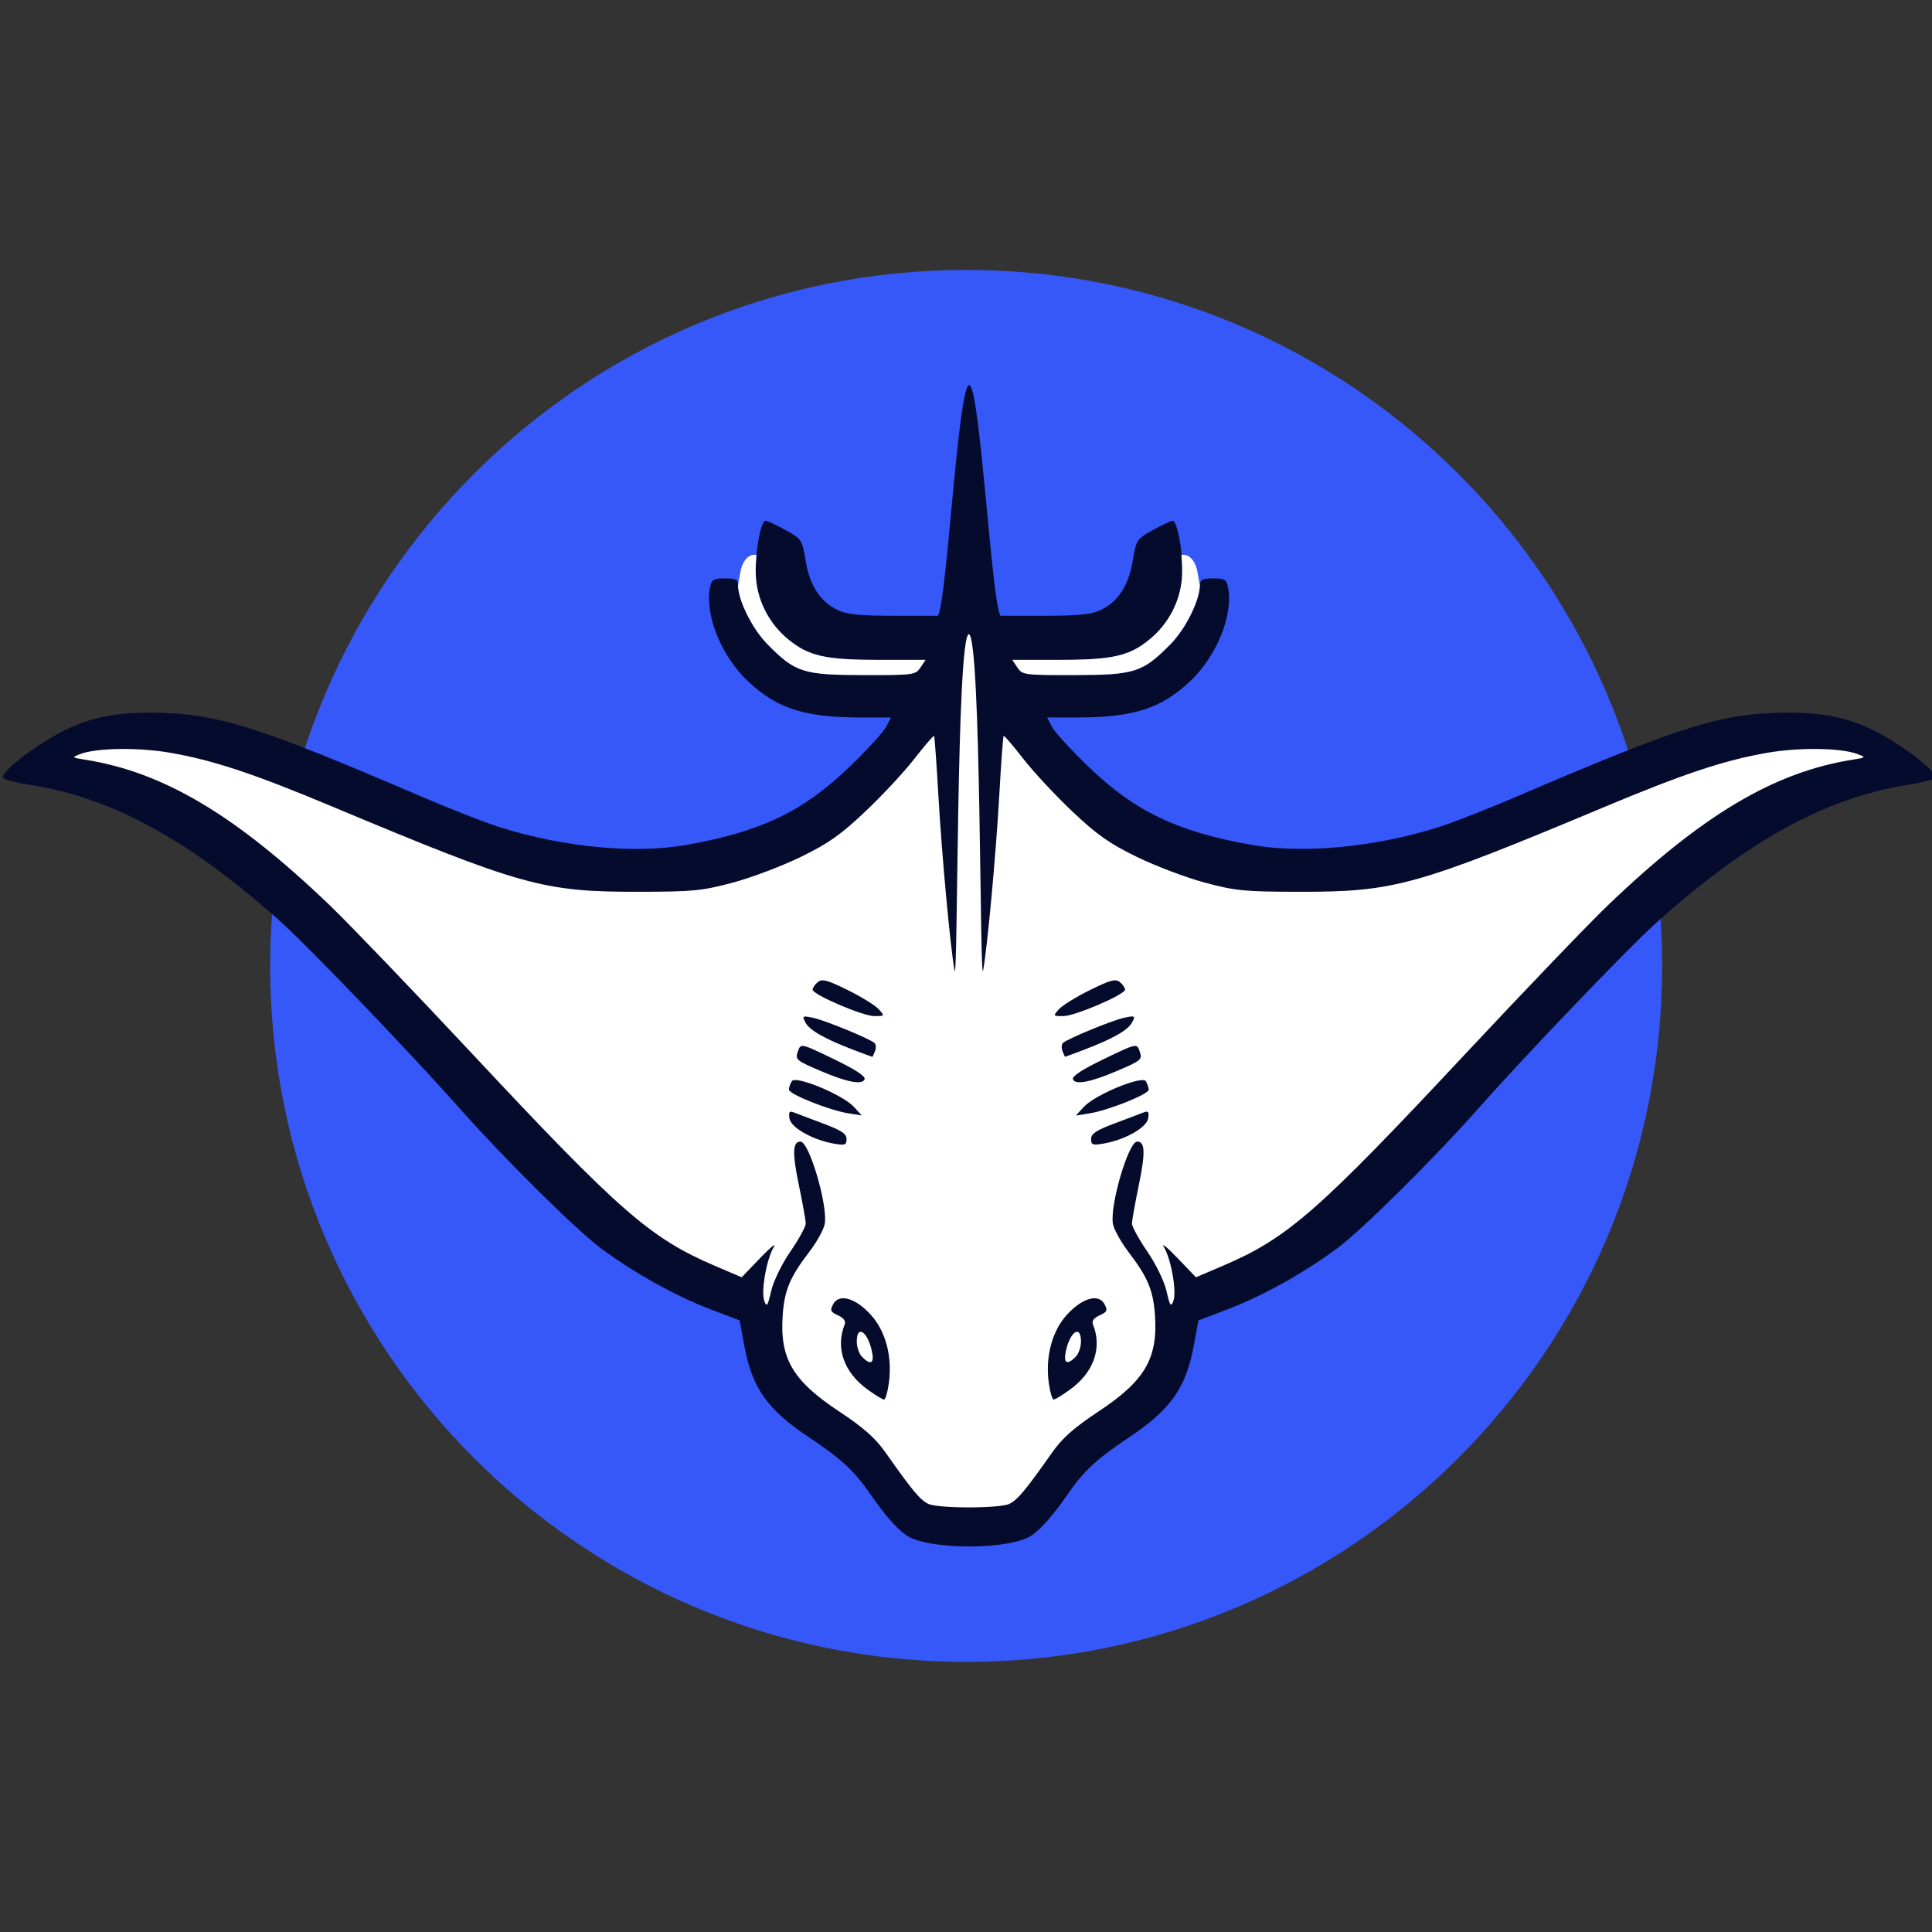 <?xml version="1.0" encoding="UTF-8" standalone="no"?>
<svg
   width="40"
   height="40"
   viewBox="0 0 40 40"
   fill="none"
   version="1.1"
   id="svg6"
   sodipodi:docname="favicon.svg"
   inkscape:version="1.4 (e7c3feb100, 2024-10-09)"
   xmlns:inkscape="http://www.inkscape.org/namespaces/inkscape"
   xmlns:sodipodi="http://sodipodi.sourceforge.net/DTD/sodipodi-0.dtd"
   xmlns="http://www.w3.org/2000/svg"
   xmlns:svg="http://www.w3.org/2000/svg">
  <rect x="0" y="0" width="40" height="40" fill="#333333" stroke="none"/>
  <sodipodi:namedview
     id="namedview6"
     pagecolor="#ffffff"
     bordercolor="#000000"
     borderopacity="0.25"
     inkscape:showpageshadow="2"
     inkscape:pageopacity="0.0"
     inkscape:pagecheckerboard="0"
     inkscape:deskcolor="#d1d1d1"
     inkscape:zoom="9.4875"
     inkscape:cx="17.549407"
     inkscape:cy="26.930171"
     inkscape:window-width="1920"
     inkscape:window-height="1011"
     inkscape:window-x="0"
     inkscape:window-y="0"
     inkscape:window-maximized="1"
     inkscape:current-layer="svg6" />
  <defs
     id="defs6">
    <linearGradient
       id="paint0_linear_309_45"
       x1="21.411"
       y1="22.104"
       x2="29.422"
       y2="32.032"
       gradientUnits="userSpaceOnUse">
      <stop
         stop-color="white"
         id="stop3" />
      <stop
         offset="1"
         stop-color="white"
         stop-opacity="0"
         id="stop4" />
    </linearGradient>
    <linearGradient
       id="paint1_linear_309_45"
       x1="24.119"
       y1="8"
       x2="24.074"
       y2="19.932"
       gradientUnits="userSpaceOnUse">
      <stop
         stop-color="white"
         id="stop5" />
      <stop
         offset="1"
         stop-color="white"
         stop-opacity="0"
         id="stop6" />
    </linearGradient>
  </defs>
  <g
     id="g6"
     transform="matrix(0.687,0,0,0.687,40,4.54)">
    <path
       d="m -29.108,43.476 c 11.584,0 20.975,-9.391 20.975,-20.975 0,-11.584 -9.391,-20.975 -20.975,-20.975 -11.584,0 -20.975,9.391 -20.975,20.975 0,11.584 9.391,20.975 20.975,20.975 z"
       fill="#3758f9"
       id="path2-6"
       style="stroke-width:0.641" />
    <g
       id="g2"
       transform="matrix(2.68,0,0,2.68,-671.68,43.307)">
      <path
         id="path76"
         style="font-variation-settings:normal;vector-effect:none;fill:#040b2d;fill-opacity:1;stroke-width:0.144;stroke-linecap:butt;stroke-linejoin:miter;stroke-miterlimit:4;stroke-dasharray:none;stroke-dashoffset:0;stroke-opacity:1;-inkscape-stroke:none;stop-color:#000000"
         d="m 237.509,-12.769 c -0.059,0 -0.127,0.423 -0.106,0.657 0.024,0.26 0.154,0.505 0.359,0.674 0.23,0.19 0.418,0.233 1.015,0.233 h 0.532 l -0.057,0.086 c -0.055,0.083 -0.077,0.086 -0.644,0.085 -0.675,-0.001 -0.764,-0.03 -1.076,-0.346 -0.171,-0.173 -0.331,-0.495 -0.331,-0.666 0,-0.062 -0.026,-0.075 -0.148,-0.075 -0.131,0 -0.15,0.012 -0.168,0.105 -0.059,0.31 0.131,0.775 0.432,1.056 0.325,0.304 0.636,0.403 1.266,0.403 h 0.337 l -0.054,0.105 c -0.03,0.058 -0.215,0.26 -0.411,0.449 -0.521,0.503 -0.998,0.731 -1.836,0.879 -0.58,0.103 -1.384,0.026 -2.097,-0.199 -0.165,-0.052 -0.561,-0.207 -0.88,-0.344 -1.862,-0.799 -2.303,-0.937 -3.022,-0.944 -0.495,-0.005 -0.812,0.077 -1.191,0.309 -0.283,0.173 -0.521,0.378 -0.492,0.425 0.011,0.018 0.154,0.055 0.318,0.08 0.91,0.143 1.793,0.628 2.814,1.547 0.312,0.28 1.471,1.49 1.98,2.065 0.507,0.574 1.327,1.387 1.608,1.596 0.373,0.277 0.842,0.538 1.231,0.686 l 0.331,0.126 0.051,0.278 c 0.088,0.482 0.259,0.725 0.732,1.039 0.362,0.241 0.506,0.375 0.689,0.64 0.15,0.217 0.274,0.365 0.394,0.454 0.237,0.175 1.19,0.175 1.427,0 0.12,-0.089 0.244,-0.237 0.394,-0.454 0.183,-0.265 0.328,-0.399 0.689,-0.64 0.472,-0.315 0.643,-0.558 0.732,-1.039 l 0.051,-0.278 0.331,-0.126 c 0.389,-0.148 0.857,-0.409 1.231,-0.686 0.281,-0.208 1.101,-1.022 1.608,-1.596 0.508,-0.575 1.668,-1.785 1.98,-2.065 1.021,-0.918 1.904,-1.403 2.814,-1.547 0.163,-0.026 0.306,-0.062 0.318,-0.08 0.029,-0.047 -0.209,-0.252 -0.492,-0.425 -0.379,-0.232 -0.696,-0.314 -1.191,-0.309 -0.718,0.007 -1.16,0.145 -3.022,0.944 -0.319,0.137 -0.715,0.292 -0.88,0.344 -0.713,0.225 -1.517,0.301 -2.097,0.199 -0.838,-0.148 -1.315,-0.377 -1.836,-0.879 -0.196,-0.189 -0.381,-0.391 -0.411,-0.449 l -0.054,-0.105 h 0.337 c 0.63,0 0.94,-0.099 1.266,-0.403 0.301,-0.282 0.491,-0.746 0.432,-1.056 -0.018,-0.093 -0.037,-0.105 -0.168,-0.105 -0.122,0 -0.148,0.013 -0.148,0.075 0,0.171 -0.16,0.492 -0.331,0.666 -0.312,0.316 -0.4,0.345 -1.076,0.346 -0.566,9.81e-4 -0.588,-0.002 -0.644,-0.085 l -0.057,-0.086 h 0.532 c 0.597,0 0.785,-0.043 1.015,-0.233 0.205,-0.169 0.335,-0.414 0.359,-0.674 0.021,-0.234 -0.047,-0.657 -0.106,-0.657 -0.019,0 -0.119,0.047 -0.222,0.104 -0.182,0.102 -0.188,0.11 -0.227,0.346 -0.046,0.279 -0.165,0.461 -0.363,0.555 -0.101,0.048 -0.247,0.063 -0.628,0.063 h -0.496 c -0.1,-0.147 -0.231,-2.594 -0.352,-2.594 -0.125,-8e-6 -0.252,2.447 -0.352,2.594 h -0.496 c -0.381,0 -0.527,-0.015 -0.628,-0.063 -0.198,-0.094 -0.317,-0.276 -0.363,-0.555 -0.039,-0.237 -0.044,-0.245 -0.227,-0.346 -0.103,-0.057 -0.203,-0.104 -0.222,-0.104 z"
         sodipodi:nodetypes="sssscccssssssccssssssssssssccssssssccssssssssssssccsssssscccsssssssscscssssss" />
      <path
         id="path77"
         style="fill:#ffffff;stroke-width:0.144"
         d="m 239.797,-11.494 c -0.143,0.007 -0.122,4.004 -0.162,3.78 -0.049,-0.275 -0.142,-1.284 -0.181,-1.961 -0.021,-0.365 -0.043,-0.669 -0.049,-0.675 -0.006,-0.006 -0.106,0.109 -0.221,0.257 -0.115,0.148 -0.363,0.415 -0.552,0.593 -0.277,0.262 -0.416,0.36 -0.726,0.511 -0.211,0.103 -0.554,0.233 -0.764,0.289 -0.343,0.092 -0.447,0.102 -1.048,0.103 -1.085,0.002 -1.318,-0.063 -3.465,-0.962 -0.871,-0.365 -1.332,-0.518 -1.811,-0.601 -0.362,-0.063 -0.836,-0.056 -1.02,0.016 -0.091,0.036 -0.089,0.038 0.057,0.061 0.886,0.14 1.699,0.624 2.761,1.644 0.218,0.21 0.943,0.965 1.61,1.679 1.64,1.754 1.987,2.057 2.707,2.366 l 0.309,0.132 0.21,-0.219 c 0.116,-0.12 0.183,-0.175 0.15,-0.12 -0.081,0.134 -0.145,0.5 -0.106,0.605 0.027,0.074 0.038,0.058 0.077,-0.11 0.026,-0.113 0.118,-0.302 0.217,-0.447 0.095,-0.138 0.172,-0.279 0.172,-0.314 -2.9e-4,-0.034 -0.034,-0.225 -0.076,-0.425 -0.077,-0.37 -0.072,-0.496 0.017,-0.496 0.099,0 0.312,0.728 0.272,0.929 -0.013,0.063 -0.089,0.202 -0.171,0.308 -0.22,0.288 -0.281,0.433 -0.301,0.713 -0.035,0.488 0.111,0.738 0.632,1.083 0.278,0.184 0.409,0.3 0.524,0.463 0.298,0.424 0.386,0.53 0.479,0.577 0.107,0.054 0.808,0.054 0.916,0 0.092,-0.047 0.181,-0.153 0.479,-0.577 0.114,-0.163 0.245,-0.278 0.524,-0.463 0.52,-0.345 0.666,-0.595 0.632,-1.083 -0.02,-0.28 -0.081,-0.425 -0.301,-0.713 -0.081,-0.107 -0.158,-0.245 -0.171,-0.308 -0.04,-0.201 0.173,-0.929 0.272,-0.929 0.09,0 0.094,0.126 0.017,0.496 -0.041,0.199 -0.075,0.391 -0.076,0.425 -2.9e-4,0.034 0.077,0.175 0.172,0.314 0.099,0.145 0.191,0.334 0.217,0.447 0.039,0.168 0.05,0.183 0.077,0.11 0.039,-0.106 -0.025,-0.472 -0.106,-0.605 -0.033,-0.054 0.035,1.27e-4 0.15,0.12 l 0.21,0.219 0.309,-0.132 c 0.72,-0.308 1.067,-0.612 2.707,-2.366 0.667,-0.713 1.391,-1.469 1.61,-1.679 1.062,-1.02 1.875,-1.504 2.761,-1.644 0.146,-0.023 0.148,-0.026 0.057,-0.061 -0.184,-0.072 -0.657,-0.079 -1.02,-0.016 -0.479,0.083 -0.94,0.236 -1.811,0.601 -2.147,0.899 -2.38,0.964 -3.465,0.962 -0.601,-9.23e-4 -0.706,-0.011 -1.048,-0.103 -0.209,-0.056 -0.553,-0.186 -0.764,-0.289 -0.31,-0.151 -0.449,-0.249 -0.726,-0.511 -0.188,-0.178 -0.437,-0.445 -0.552,-0.593 -0.115,-0.148 -0.214,-0.264 -0.221,-0.257 -0.006,0.006 -0.029,0.31 -0.049,0.675 -0.039,0.677 -0.132,1.686 -0.181,1.961 -0.04,0.224 -0.02,-3.773 -0.162,-3.78 z m -1.646,3.893 c 0.048,-7.79e-4 0.125,0.031 0.283,0.109 0.153,0.076 0.31,0.172 0.348,0.215 0.07,0.077 0.069,0.078 -0.048,0.078 -0.131,0 -0.695,-0.242 -0.695,-0.298 0,-0.02 0.026,-0.057 0.058,-0.084 0.015,-0.012 0.031,-0.02 0.053,-0.02 z m 3.291,0 c 0.022,3.6e-4 0.038,0.007 0.053,0.02 0.032,0.027 0.058,0.064 0.058,0.084 0,0.056 -0.564,0.298 -0.695,0.298 -0.117,0 -0.117,-0.001 -0.048,-0.078 0.039,-0.043 0.196,-0.14 0.348,-0.215 0.158,-0.078 0.235,-0.11 0.283,-0.109 z m -3.487,0.407 c 0.016,-7.64e-4 0.045,0.005 0.09,0.014 0.133,0.028 0.64,0.236 0.691,0.284 0.016,0.015 0.019,0.056 0.005,0.091 -0.013,0.035 -0.027,0.064 -0.03,0.064 -0.003,-10e-6 -0.098,-0.035 -0.211,-0.078 -0.321,-0.122 -0.495,-0.221 -0.541,-0.307 -0.025,-0.047 -0.033,-0.066 -0.006,-0.067 z m 3.682,0 c 0.027,0.001 0.019,0.02 -0.006,0.067 -0.046,0.087 -0.22,0.185 -0.541,0.307 -0.113,0.043 -0.208,0.078 -0.211,0.078 -0.003,10e-6 -0.017,-0.029 -0.03,-0.064 -0.013,-0.035 -0.011,-0.076 0.005,-0.091 0.052,-0.048 0.558,-0.256 0.691,-0.284 0.045,-0.009 0.074,-0.015 0.09,-0.014 z m -3.71,0.33 c 0.043,3.75e-4 0.133,0.043 0.348,0.147 0.244,0.118 0.361,0.194 0.349,0.228 -0.025,0.066 -0.193,0.035 -0.489,-0.091 -0.287,-0.122 -0.295,-0.13 -0.258,-0.231 0.012,-0.033 0.021,-0.053 0.05,-0.053 z m 3.737,0 c 0.03,-2.6e-4 0.038,0.019 0.05,0.053 0.037,0.101 0.029,0.109 -0.258,0.231 -0.296,0.126 -0.464,0.157 -0.489,0.091 -0.013,-0.033 0.104,-0.11 0.349,-0.228 0.215,-0.104 0.305,-0.146 0.348,-0.147 z m -3.822,0.384 c 0.132,-0.001 0.551,0.181 0.661,0.301 l 0.089,0.097 -0.147,-0.023 c -0.214,-0.033 -0.673,-0.216 -0.672,-0.268 2.9e-4,-0.024 0.015,-0.067 0.033,-0.095 0.005,-0.008 0.018,-0.012 0.037,-0.013 z m 3.907,0 c 0.019,1.87e-4 0.032,0.004 0.037,0.013 0.018,0.028 0.032,0.07 0.033,0.095 7.2e-4,0.052 -0.459,0.235 -0.672,0.268 l -0.147,0.023 0.089,-0.097 c 0.11,-0.12 0.53,-0.303 0.661,-0.301 z m -3.955,0.356 c 0.01,-3.9e-4 0.023,0.004 0.041,0.011 0.039,0.015 0.186,0.071 0.328,0.124 0.2,0.075 0.258,0.113 0.258,0.173 0,0.067 -0.017,0.073 -0.143,0.051 -0.242,-0.043 -0.485,-0.181 -0.499,-0.284 -0.007,-0.052 -0.005,-0.073 0.016,-0.074 z m 4.003,0 c 0.021,8.51e-4 0.024,0.022 0.016,0.074 -0.015,0.103 -0.257,0.241 -0.499,0.284 -0.126,0.022 -0.143,0.016 -0.143,-0.051 0,-0.059 0.058,-0.098 0.258,-0.173 0.142,-0.053 0.289,-0.109 0.328,-0.124 0.018,-0.007 0.032,-0.011 0.041,-0.011 z m -3.409,2.098 c 0.086,0.002 0.199,0.067 0.307,0.187 0.166,0.183 0.242,0.471 0.202,0.764 -0.014,0.104 -0.039,0.188 -0.055,0.188 -0.016,0 -0.1,-0.051 -0.186,-0.114 -0.264,-0.191 -0.361,-0.466 -0.257,-0.728 0.016,-0.041 -0.008,-0.074 -0.074,-0.105 -0.085,-0.039 -0.092,-0.055 -0.055,-0.125 0.025,-0.046 0.066,-0.068 0.118,-0.067 z m 2.816,0 c 0.051,-0.001 0.093,0.02 0.118,0.067 0.037,0.07 0.03,0.086 -0.055,0.125 -0.067,0.03 -0.091,0.064 -0.074,0.105 0.104,0.262 0.007,0.537 -0.257,0.728 -0.086,0.063 -0.17,0.114 -0.186,0.114 -0.016,0 -0.041,-0.085 -0.055,-0.188 -0.04,-0.292 0.036,-0.58 0.202,-0.764 0.108,-0.119 0.221,-0.185 0.307,-0.187 z m -2.624,0.377 c -0.026,4.18e-4 -0.044,0.035 -0.044,0.111 0,0.061 0.027,0.139 0.06,0.172 0.097,0.097 0.14,0.072 0.11,-0.064 -0.029,-0.137 -0.086,-0.219 -0.126,-0.218 z m 2.433,0 c -0.04,-6.63e-4 -0.097,0.082 -0.126,0.218 -0.029,0.136 0.013,0.161 0.11,0.064 0.033,-0.033 0.06,-0.11 0.06,-0.172 0,-0.076 -0.019,-0.11 -0.044,-0.111 z"
         sodipodi:nodetypes="csscsssscssscsscccssssccssssssssscssssscsssscccsssssscsssscssccscsssccssssscsssssssscsssssscsscsssscscsscscccsccscccscsssssssssssssscsssssssccsscsssscssssscsssc" />
      <path
         id="path2-0"
         style="fill:#ffffff;fill-opacity:1;stroke:none;stroke-width:0.184"
         d="m 237.382,-12.387 c -0.122,0.007 -0.153,0.183 -0.153,0.183 l -0.028,0.158 c 0,0.171 0.16,0.492 0.331,0.666 0.312,0.316 0.4,0.345 1.076,0.346 0.566,9.81e-4 0.588,-0.002 0.644,-0.085 l 0.057,-0.086 h -0.532 c -0.597,0 -0.785,-0.043 -1.015,-0.233 -0.205,-0.169 -0.335,-0.414 -0.359,-0.674 -0.007,-0.078 -0.004,-0.177 0.005,-0.274 -0.009,-0.001 -0.017,-0.001 -0.026,-8.94e-4 z m 4.83,0 c -0.008,-4.76e-4 -0.017,-2.3e-4 -0.026,8.94e-4 0.009,0.097 0.012,0.196 0.005,0.274 -0.024,0.26 -0.154,0.505 -0.359,0.674 -0.23,0.19 -0.418,0.233 -1.015,0.233 h -0.532 l 0.057,0.086 c 0.055,0.083 0.077,0.086 0.644,0.085 0.675,-0.001 0.764,-0.03 1.076,-0.346 0.171,-0.173 0.331,-0.495 0.331,-0.666 l -0.028,-0.158 c 0,0 -0.032,-0.176 -0.153,-0.183 z" />
    </g>
  </g>
</svg>
